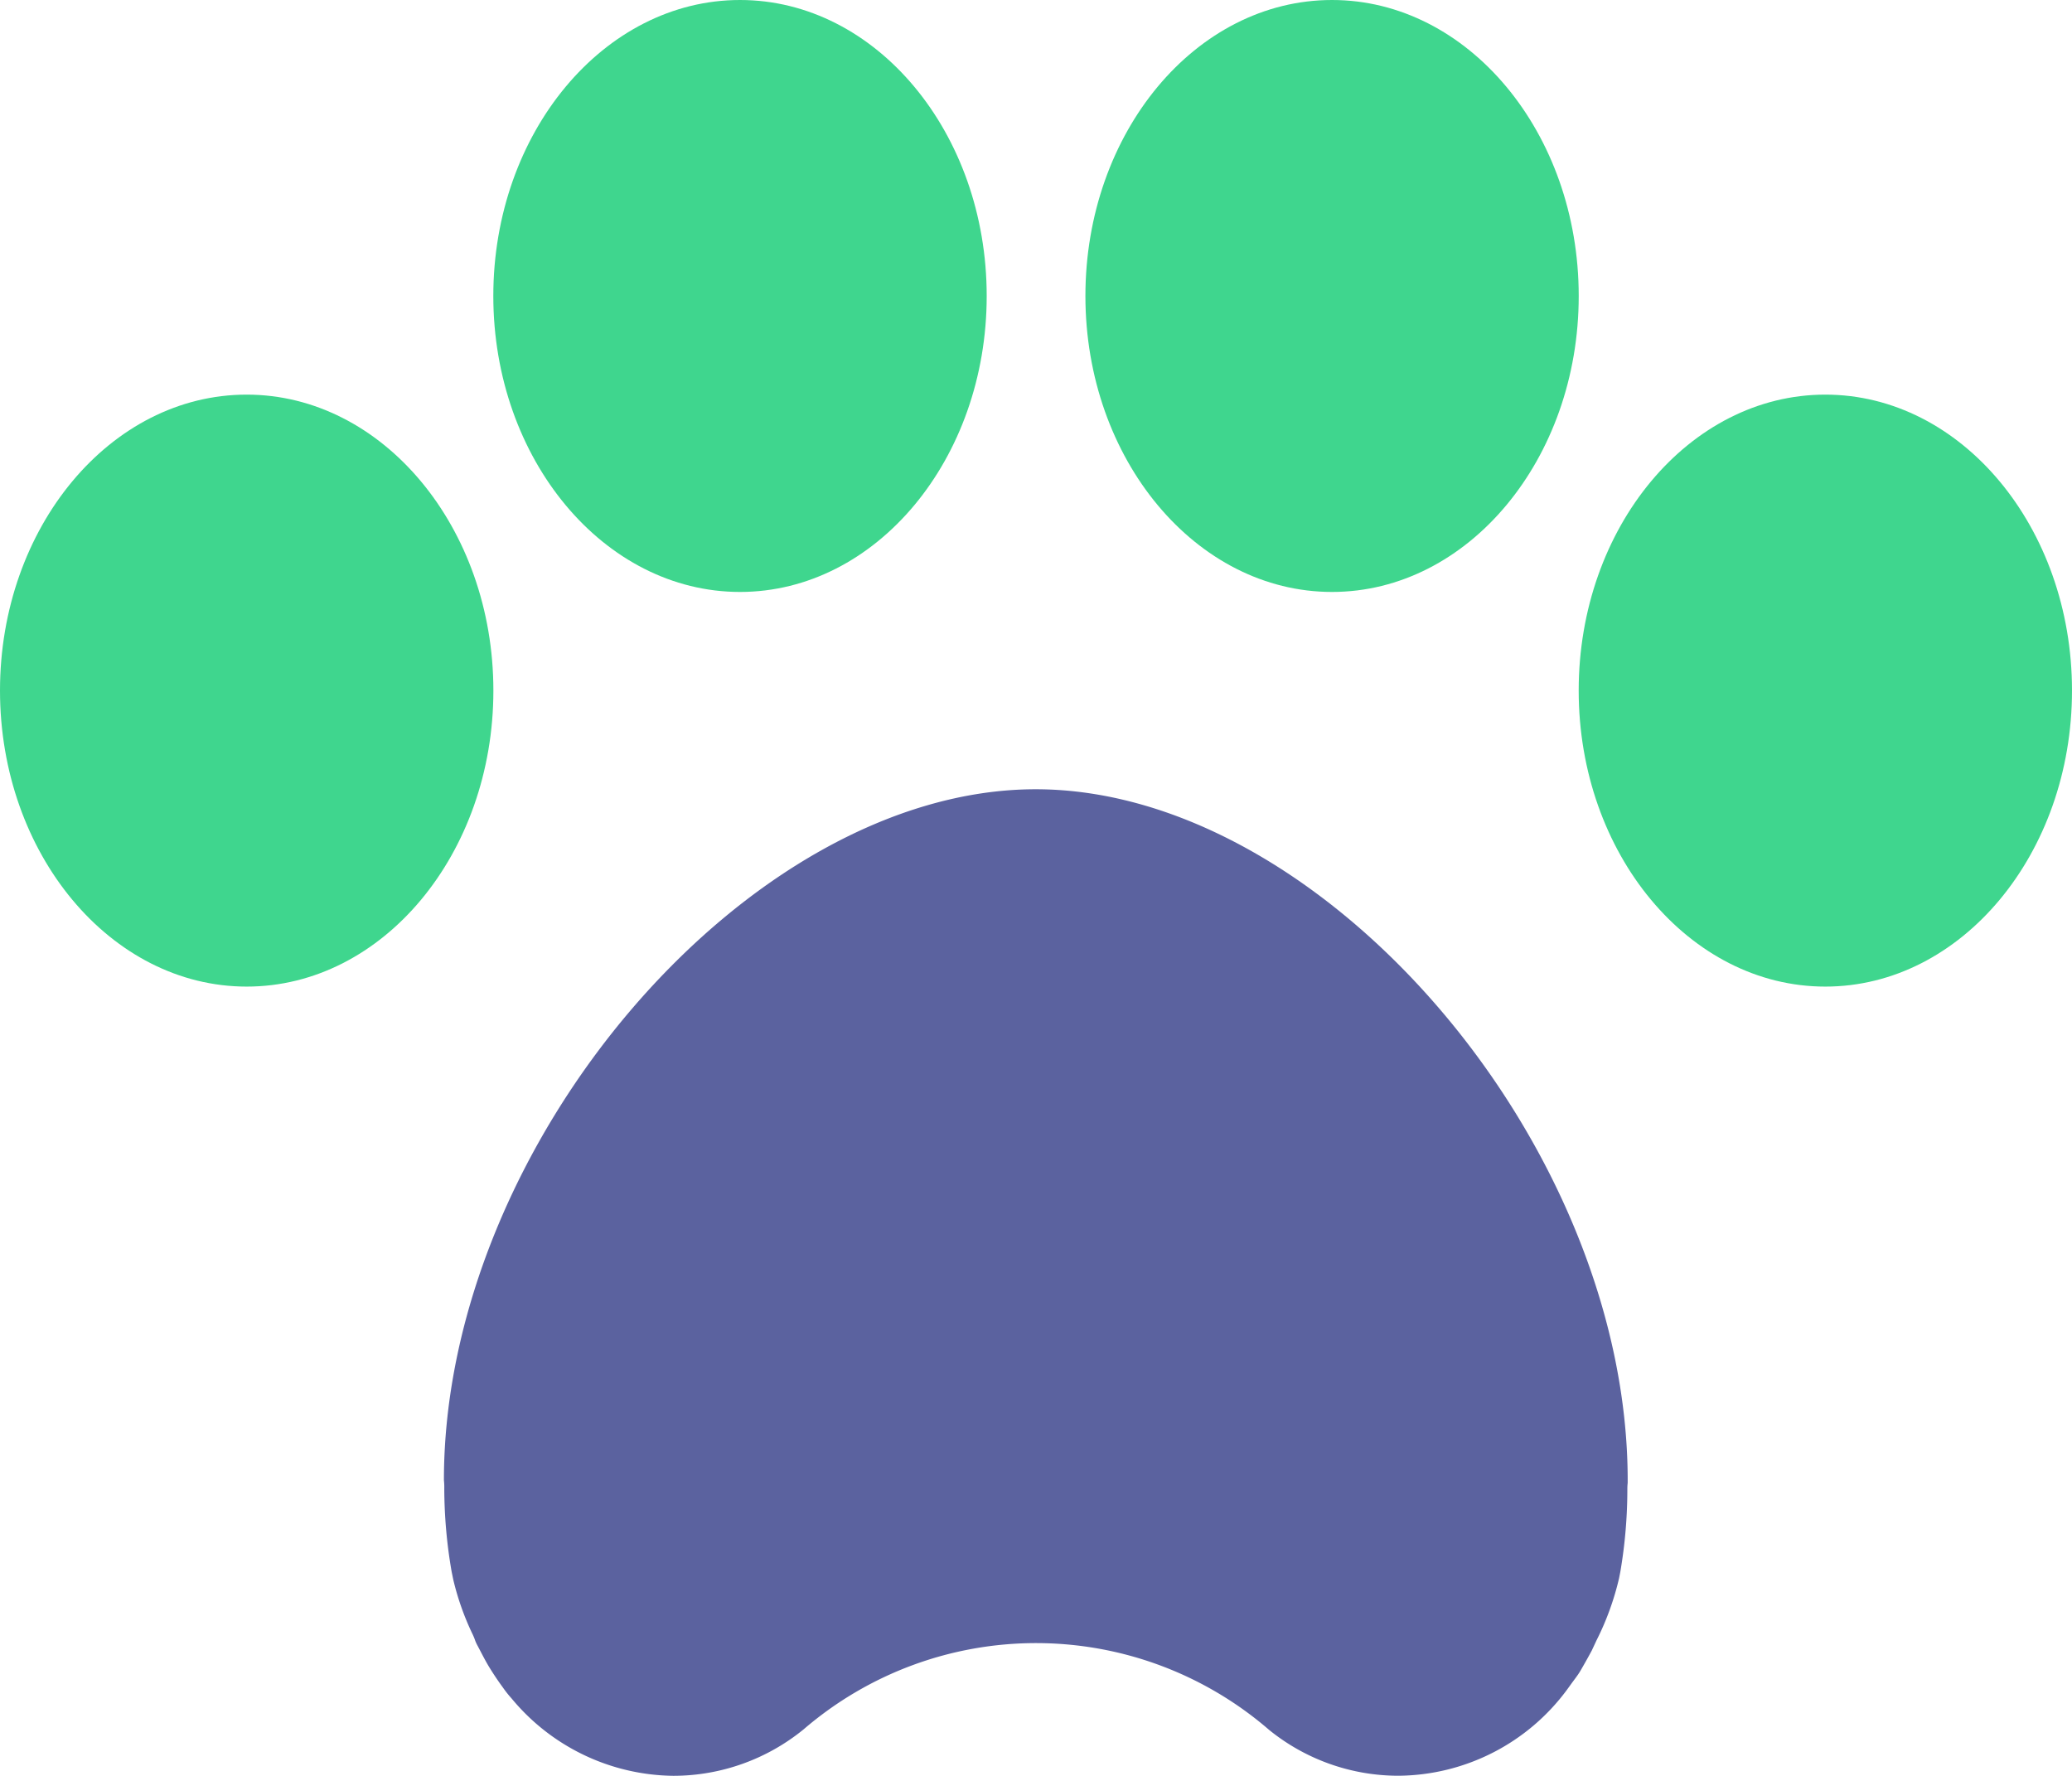 <svg id="Group_7351" data-name="Group 7351" xmlns="http://www.w3.org/2000/svg" width="175.542" height="150.459" viewBox="0 0 175.542 150.459">
  <path id="Path_8976" data-name="Path 8976" d="M339.892,408.16a23.491,23.491,0,0,1-1.911,5.259l-.4.857c-.336.628-.693,1.255-.941,1.682s-.5.725-.85,1.214l-.314.433a17.92,17.92,0,0,1-14.261,7.279,17.4,17.4,0,0,1-10.951-3.869,30.185,30.185,0,0,0-39.444-.072,17.474,17.474,0,0,1-11.045,3.947,18.042,18.042,0,0,1-13.718-6.567,9.3,9.3,0,0,1-.744-.941c-.373-.505-.725-1.035-1.042-1.541-.373-.593-.672-1.189-1.076-1.958a3.149,3.149,0,0,1-.207-.439,5.021,5.021,0,0,0-.207-.511,22.851,22.851,0,0,1-1.651-4.647l-.138-.671a41.558,41.558,0,0,1-.627-7.057,5.81,5.81,0,0,0-.031-.722c0-28.447,25.773-58.534,50.137-58.534s50.153,30.1,50.153,58.543v.226a4.4,4.4,0,0,0-.028.5,41.584,41.584,0,0,1-.6,7.062Z" transform="translate(-202.725 -274.431)" fill="#5b629f"/>
  <path id="Path_8977" data-name="Path 8977" d="M160.17,251.52c-11.544,0-20.9,11.252-20.9,25.076s9.375,25.08,20.9,25.08,20.9-11.252,20.9-25.08S171.682,251.52,160.17,251.52Z" transform="translate(-139.27 -218.085)" fill="#3fd68e"/>
  <path id="Path_8979" data-name="Path 8979" d="M272.42,161.72c-11.525,0-20.9,11.249-20.9,25.077s9.375,25.077,20.9,25.077,20.9-11.249,20.9-25.077S283.942,161.72,272.42,161.72ZM259.869,186.8Z" transform="translate(-209.726 -161.72)" fill="#3fd68e"/>
  <path id="Path_8981" data-name="Path 8981" d="M407.125,161.72c-11.544,0-20.894,11.249-20.894,25.077s9.372,25.077,20.894,25.077,20.9-11.249,20.9-25.077S418.647,161.72,407.125,161.72Z" transform="translate(-294.274 -161.72)" fill="#3fd68e"/>
  <path id="Path_8983" data-name="Path 8983" d="M519.374,251.52c-11.522,0-20.894,11.252-20.894,25.076s9.375,25.08,20.894,25.08,20.9-11.252,20.9-25.08S530.9,251.52,519.374,251.52Z" transform="translate(-364.732 -218.085)" fill="#3fd68e"/>
</svg>
